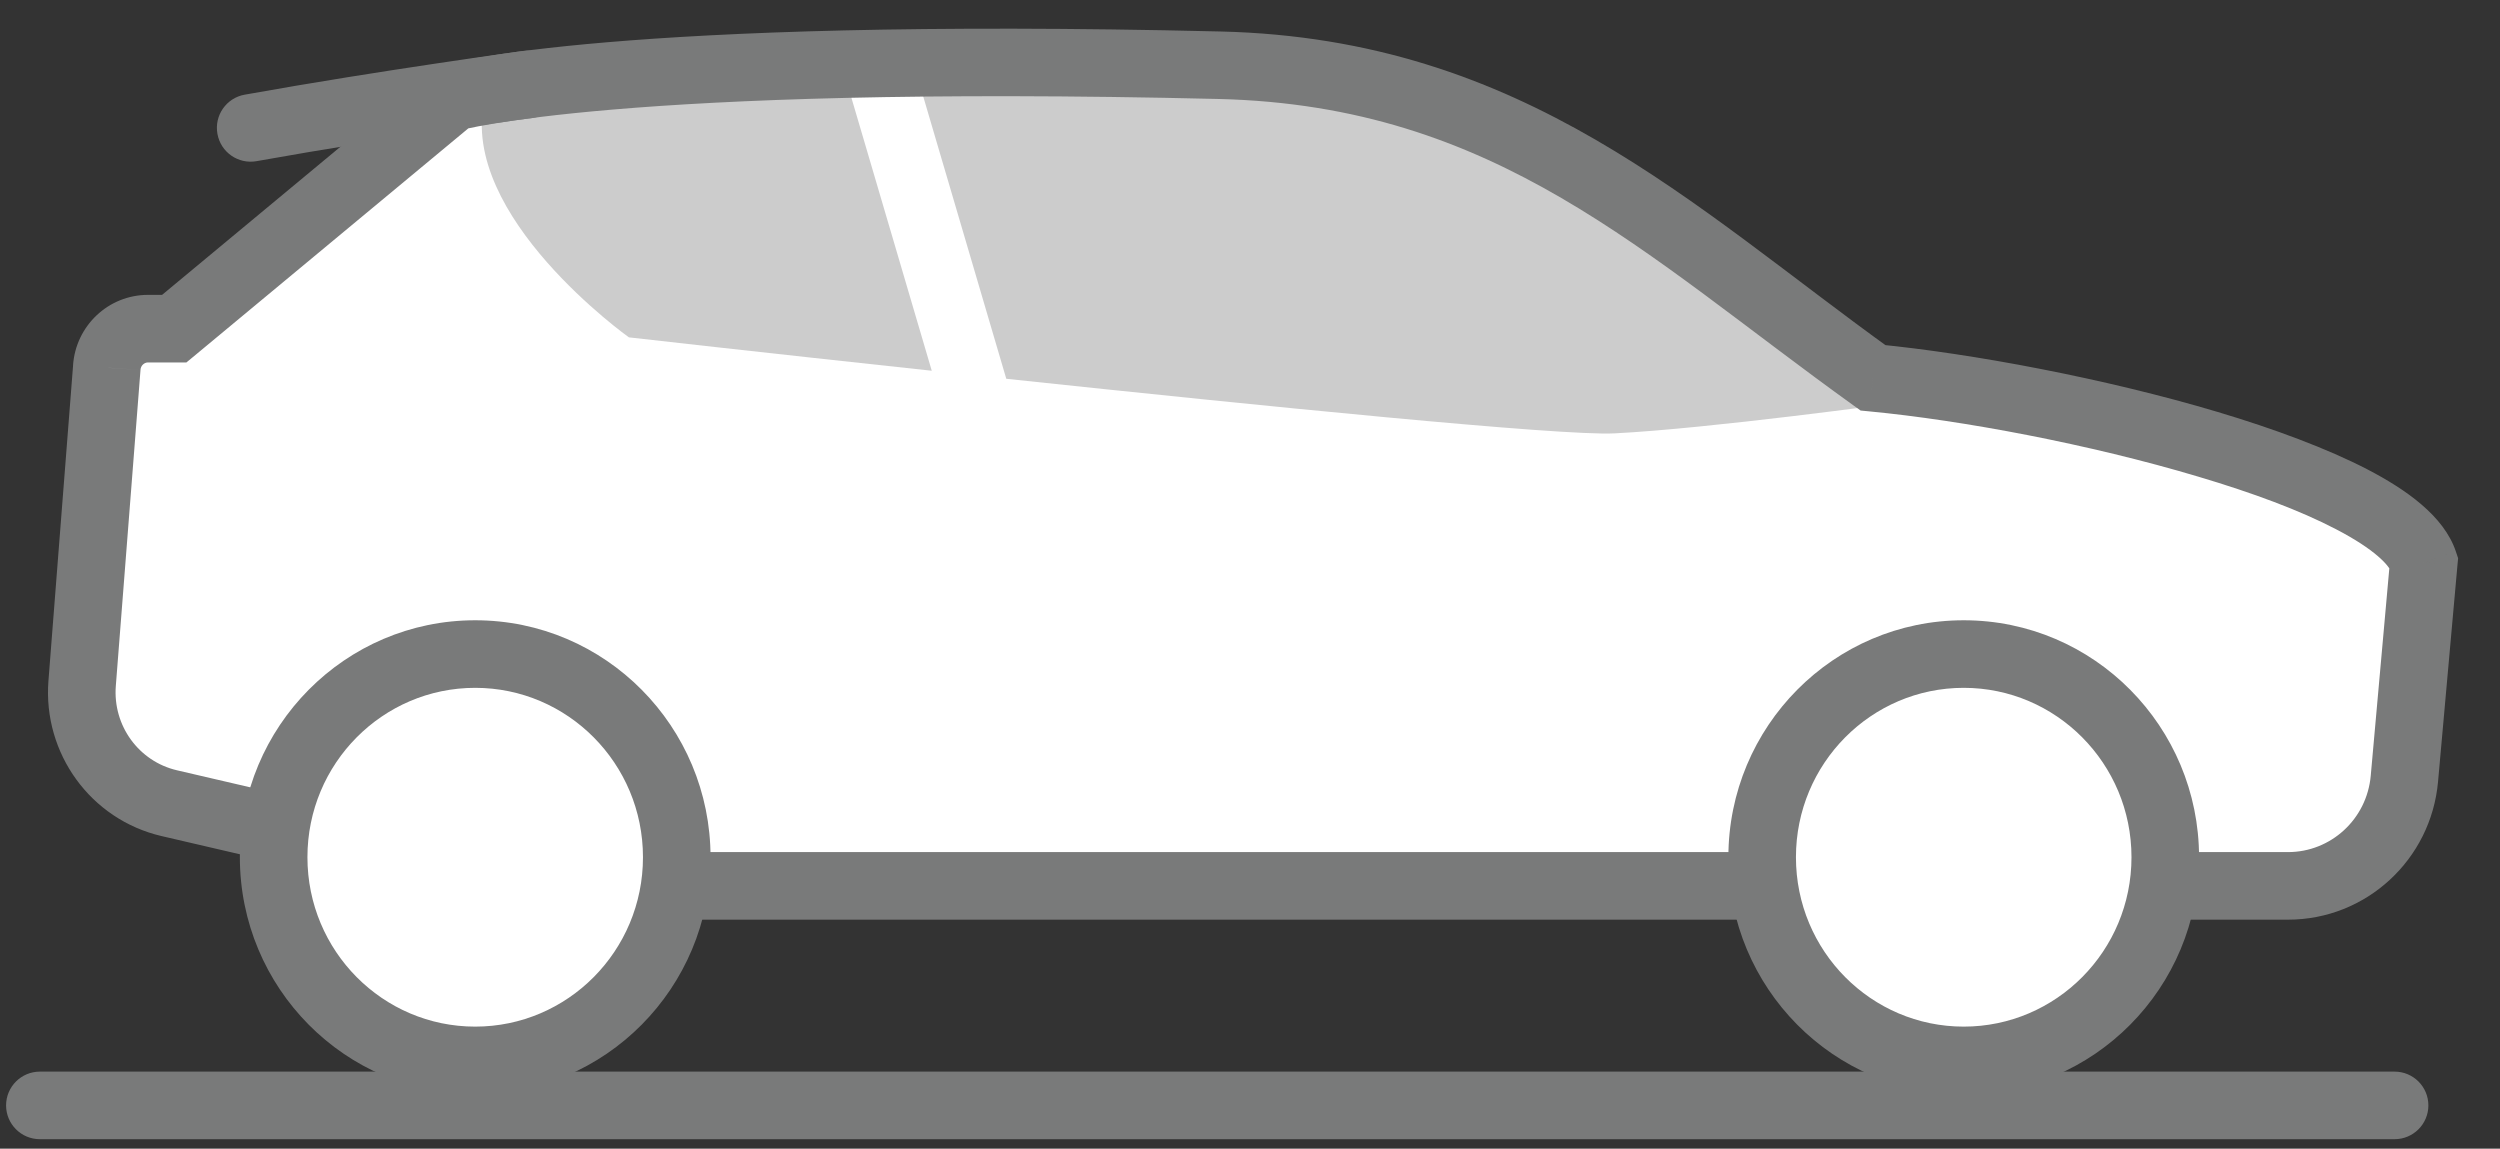 <svg width="37" height="17" viewBox="0 0 37 17" version="1.1" xmlns="http://www.w3.org/2000/svg" xmlns:xlink="http://www.w3.org/1999/xlink">
<rect x="0" y="0" width="37" height="17" fill="#333333" stroke="none"/>
<title>icon</title>
<desc>Created using Figma</desc>
<g id="Canvas" transform="translate(-1641 -610)">
<g id="icon">
<g id="Fill 3">
<use xlink:href="#path0_fill" transform="translate(1642.25 610.903)" fill="#FFFFFF"/>
</g>
<g id="Fill 5">
<use xlink:href="#path1_fill" transform="translate(1648.13 610.907)" fill="#CCCCCC"/>
</g>
<g id="Fill 7">
<use xlink:href="#path2_fill" transform="translate(1654.48 610.75)" fill="#CCCCCC"/>
</g>
<g id="Stroke 9">
<use xlink:href="#path3_stroke" transform="translate(1642.21 610.924)" fill="#797A7A"/>
</g>
<g id="Fill 11">
<use xlink:href="#path4_fill" transform="translate(1645.05 619.68)" fill="#FFFFFF"/>
</g>
<g id="Stroke 13">
<use xlink:href="#path5_stroke" transform="translate(1645.05 619.68)" fill="#797A7A"/>
</g>
<g id="Fill 15">
<use xlink:href="#path6_fill" transform="translate(1667.08 619.68)" fill="#FFFFFF"/>
</g>
<g id="Stroke 17">
<use xlink:href="#path7_stroke" transform="translate(1667.08 619.68)" fill="#797A7A"/>
</g>
<g id="Stroke 19">
<use xlink:href="#path8_stroke" transform="translate(1644.71 611.249)" fill="#797A7A"/>
</g>
<g id="Stroke 2">
<use xlink:href="#path9_stroke" transform="translate(1641.59 626.36)" fill="#797A7A"/>
</g>
</g>
</g>
<defs>
<path id="path0_fill" fill-rule="evenodd" d="M 5.177 11.798L 32.615 12.208C 33.51 12.208 34.257 11.519 34.337 10.621L 34.624 7.419C 34.195 6.135 29.255 4.957 26.471 4.689C 22.642 1.618 21.106 0.215 16.803 0.062C 12.231 -0.1 7.065 0.021 5.463 0.83C 3.694 1.722 1.683 3.962 1.683 3.962L 0.943 3.962C 0.621 3.962 0.353 4.214 0.332 4.539L 0.001 8.777C -0.038 10.807 1.269 11.468 5.177 11.798Z"/>
<path id="path1_fill" fill-rule="evenodd" d="M 0.04 0.575C -0.345 2.29 2.178 4.086 2.178 4.086C 2.178 4.086 4.157 4.311 6.66 4.58L 5.312 -1.16285e-08C 1.665 0.243 0.04 0.575 0.04 0.575Z"/>
<path id="path2_fill" fill-rule="evenodd" d="M 4.573 0.215C 2.859 -0.019 1.33 -0.043 -3.75366e-08 0.053L 1.413 4.856C 5.19 5.258 9.627 5.704 10.412 5.664C 11.821 5.593 14.598 5.212 14.598 5.212C 14.598 5.212 10.412 1.014 4.573 0.215Z"/>
<path id="path3_stroke" d="M 1.295 10.963L 1.182 11.45L 1.182 11.45L 1.295 10.963ZM 6.558 12.187L 6.445 12.674L 6.501 12.687L 6.558 12.687L 6.558 12.187ZM 34.376 10.6L 33.877 10.556L 33.877 10.556L 34.376 10.6ZM 34.663 7.398L 35.16 7.443L 35.17 7.338L 35.137 7.239L 34.663 7.398ZM 26.509 4.667L 26.217 5.073L 26.327 5.152L 26.461 5.165L 26.509 4.667ZM 16.841 0.042L 16.829 0.541L 16.829 0.541L 16.841 0.042ZM 5.49 0.517L 5.354 0.036L 5.252 0.065L 5.171 0.133L 5.49 0.517ZM 1.369 3.94L 1.369 4.44L 1.549 4.44L 1.688 4.325L 1.369 3.94ZM 0.37 4.518L 0.869 4.556L 0.869 4.551L 0.37 4.518ZM 0.005 9.19L -0.493 9.151L -0.493 9.151L 0.005 9.19ZM 1.182 11.45L 6.445 12.674L 6.672 11.7L 1.408 10.476L 1.182 11.45ZM 6.558 12.687L 32.653 12.687L 32.653 11.687L 6.558 11.687L 6.558 12.687ZM 32.653 12.687C 33.81 12.687 34.77 11.798 34.873 10.645L 33.877 10.556C 33.82 11.2 33.286 11.687 32.653 11.687L 32.653 12.687ZM 34.873 10.645L 35.16 7.443L 34.164 7.353L 33.877 10.556L 34.873 10.645ZM 35.137 7.239C 34.96 6.71 34.394 6.318 33.83 6.024C 33.234 5.715 32.446 5.422 31.612 5.173C 29.95 4.677 27.971 4.306 26.557 4.17L 26.461 5.165C 27.831 5.296 29.714 5.649 31.326 6.131C 32.129 6.37 32.829 6.629 33.368 6.911C 33.938 7.208 34.151 7.444 34.188 7.557L 35.137 7.239ZM 26.801 4.261C 23.832 2.127 21.352 -0.35 16.853 -0.458L 16.829 0.541C 20.939 0.641 23.109 2.839 26.217 5.073L 26.801 4.261ZM 16.853 -0.458C 12.379 -0.566 9.514 -0.446 7.78 -0.299C 6.906 -0.225 6.303 -0.143 5.928 -0.08C 5.736 -0.048 5.593 -0.02 5.505 -0C 5.458 0.01 5.421 0.019 5.398 0.025C 5.386 0.028 5.375 0.031 5.369 0.032C 5.365 0.033 5.361 0.034 5.36 0.035C 5.358 0.035 5.357 0.036 5.356 0.036C 5.356 0.036 5.355 0.036 5.355 0.036C 5.355 0.036 5.354 0.036 5.354 0.036C 5.354 0.036 5.354 0.036 5.49 0.517C 5.627 0.998 5.627 0.999 5.627 0.999C 5.627 0.999 5.626 0.999 5.626 0.999C 5.626 0.999 5.625 0.999 5.626 0.999C 5.626 0.999 5.625 0.999 5.625 0.999C 5.624 0.999 5.625 0.999 5.627 0.999C 5.63 0.998 5.634 0.997 5.641 0.995C 5.659 0.99 5.683 0.985 5.72 0.976C 5.8 0.959 5.917 0.935 6.093 0.906C 6.453 0.846 7.016 0.769 7.864 0.697C 9.577 0.552 12.387 0.434 16.829 0.541L 16.853 -0.458ZM 5.171 0.133L 1.049 3.556L 1.688 4.325L 5.81 0.902L 5.171 0.133ZM 1.369 3.44L 0.981 3.44L 0.981 4.44L 1.369 4.44L 1.369 3.44ZM 0.981 3.44C 0.392 3.44 -0.09 3.9 -0.129 4.484L 0.869 4.551C 0.873 4.485 0.926 4.44 0.981 4.44L 0.981 3.44ZM -0.128 4.479L -0.493 9.151L 0.504 9.229L 0.869 4.556L -0.128 4.479ZM -0.493 9.151C -0.577 10.226 0.132 11.206 1.182 11.45L 1.408 10.476C 0.846 10.345 0.458 9.817 0.504 9.228L -0.493 9.151Z"/>
<path id="path4_fill" fill-rule="evenodd" d="M 5.966 3.007C 5.966 1.346 4.63 -1.73442e-08 2.983 -1.73442e-08C 1.336 -1.73442e-08 -4.61388e-08 1.346 -4.61388e-08 3.007C -4.61388e-08 4.668 1.336 6.014 2.983 6.014C 4.63 6.014 5.966 4.668 5.966 3.007Z"/>
<path id="path5_stroke" d="M 6.466 3.007C 6.466 1.074 4.91 -0.5 2.983 -0.5L 2.983 0.5C 4.35 0.5 5.466 1.619 5.466 3.007L 6.466 3.007ZM 2.983 -0.5C 1.056 -0.5 -0.5 1.074 -0.5 3.007L 0.5 3.007C 0.5 1.619 1.615 0.5 2.983 0.5L 2.983 -0.5ZM -0.5 3.007C -0.5 4.94 1.056 6.514 2.983 6.514L 2.983 5.514C 1.615 5.514 0.5 4.395 0.5 3.007L -0.5 3.007ZM 2.983 6.514C 4.91 6.514 6.466 4.94 6.466 3.007L 5.466 3.007C 5.466 4.395 4.35 5.514 2.983 5.514L 2.983 6.514Z"/>
<path id="path6_fill" fill-rule="evenodd" d="M 5.966 3.007C 5.966 1.346 4.63 -1.73442e-08 2.983 -1.73442e-08C 1.336 -1.73442e-08 -5.34897e-07 1.346 -5.34897e-07 3.007C -5.34897e-07 4.668 1.336 6.014 2.983 6.014C 4.63 6.014 5.966 4.668 5.966 3.007Z"/>
<path id="path7_stroke" d="M 6.466 3.007C 6.466 1.074 4.91 -0.5 2.983 -0.5L 2.983 0.5C 4.35 0.5 5.466 1.619 5.466 3.007L 6.466 3.007ZM 2.983 -0.5C 1.056 -0.5 -0.5 1.074 -0.5 3.007L 0.5 3.007C 0.5 1.619 1.615 0.5 2.983 0.5L 2.983 -0.5ZM -0.5 3.007C -0.5 4.94 1.056 6.514 2.983 6.514L 2.983 5.514C 1.615 5.514 0.5 4.395 0.5 3.007L -0.5 3.007ZM 2.983 6.514C 4.91 6.514 6.466 4.94 6.466 3.007L 5.466 3.007C 5.466 4.395 4.35 5.514 2.983 5.514L 2.983 6.514Z"/>
<path id="path8_stroke" d="M 4.173 0.496C 4.447 0.459 4.639 0.207 4.602 -0.067C 4.565 -0.34 4.314 -0.532 4.04 -0.496L 4.173 0.496ZM -0.088 0.152C -0.36 0.2 -0.541 0.46 -0.492 0.732C -0.444 1.004 -0.184 1.185 0.088 1.136L -0.088 0.152ZM 4.107 6.89825e-10C 4.04 -0.496 4.04 -0.496 4.04 -0.496C 4.04 -0.496 4.04 -0.496 4.04 -0.496C 4.04 -0.496 4.04 -0.495 4.039 -0.495C 4.039 -0.495 4.039 -0.495 4.038 -0.495C 4.037 -0.495 4.036 -0.495 4.034 -0.495C 4.03 -0.494 4.024 -0.493 4.016 -0.492C 4 -0.49 3.977 -0.487 3.946 -0.483C 3.886 -0.474 3.797 -0.462 3.684 -0.446C 3.459 -0.414 3.136 -0.368 2.75 -0.31C 1.978 -0.195 0.944 -0.033 -0.088 0.152L 0.088 1.136C 1.11 0.953 2.129 0.793 2.897 0.679C 3.281 0.621 3.6 0.576 3.824 0.544C 3.935 0.528 4.023 0.516 4.083 0.508C 4.112 0.504 4.135 0.501 4.151 0.499C 4.158 0.498 4.164 0.497 4.168 0.496C 4.17 0.496 4.171 0.496 4.172 0.496C 4.173 0.496 4.173 0.496 4.173 0.496C 4.173 0.496 4.173 0.496 4.173 0.496C 4.173 0.496 4.173 0.496 4.173 0.496C 4.173 0.496 4.173 0.496 4.107 6.89825e-10Z"/>
<path id="path9_stroke" d="M 0 -0.5C -0.276 -0.5 -0.5 -0.276 -0.5 0C -0.5 0.276 -0.276 0.5 0 0.5L 0 -0.5ZM 34.85 0.5C 35.126 0.5 35.35 0.276 35.35 0C 35.35 -0.276 35.126 -0.5 34.85 -0.5L 34.85 0.5ZM 0 0.5L 34.85 0.5L 34.85 -0.5L 0 -0.5L 0 0.5Z"/>
</defs>
</svg>
